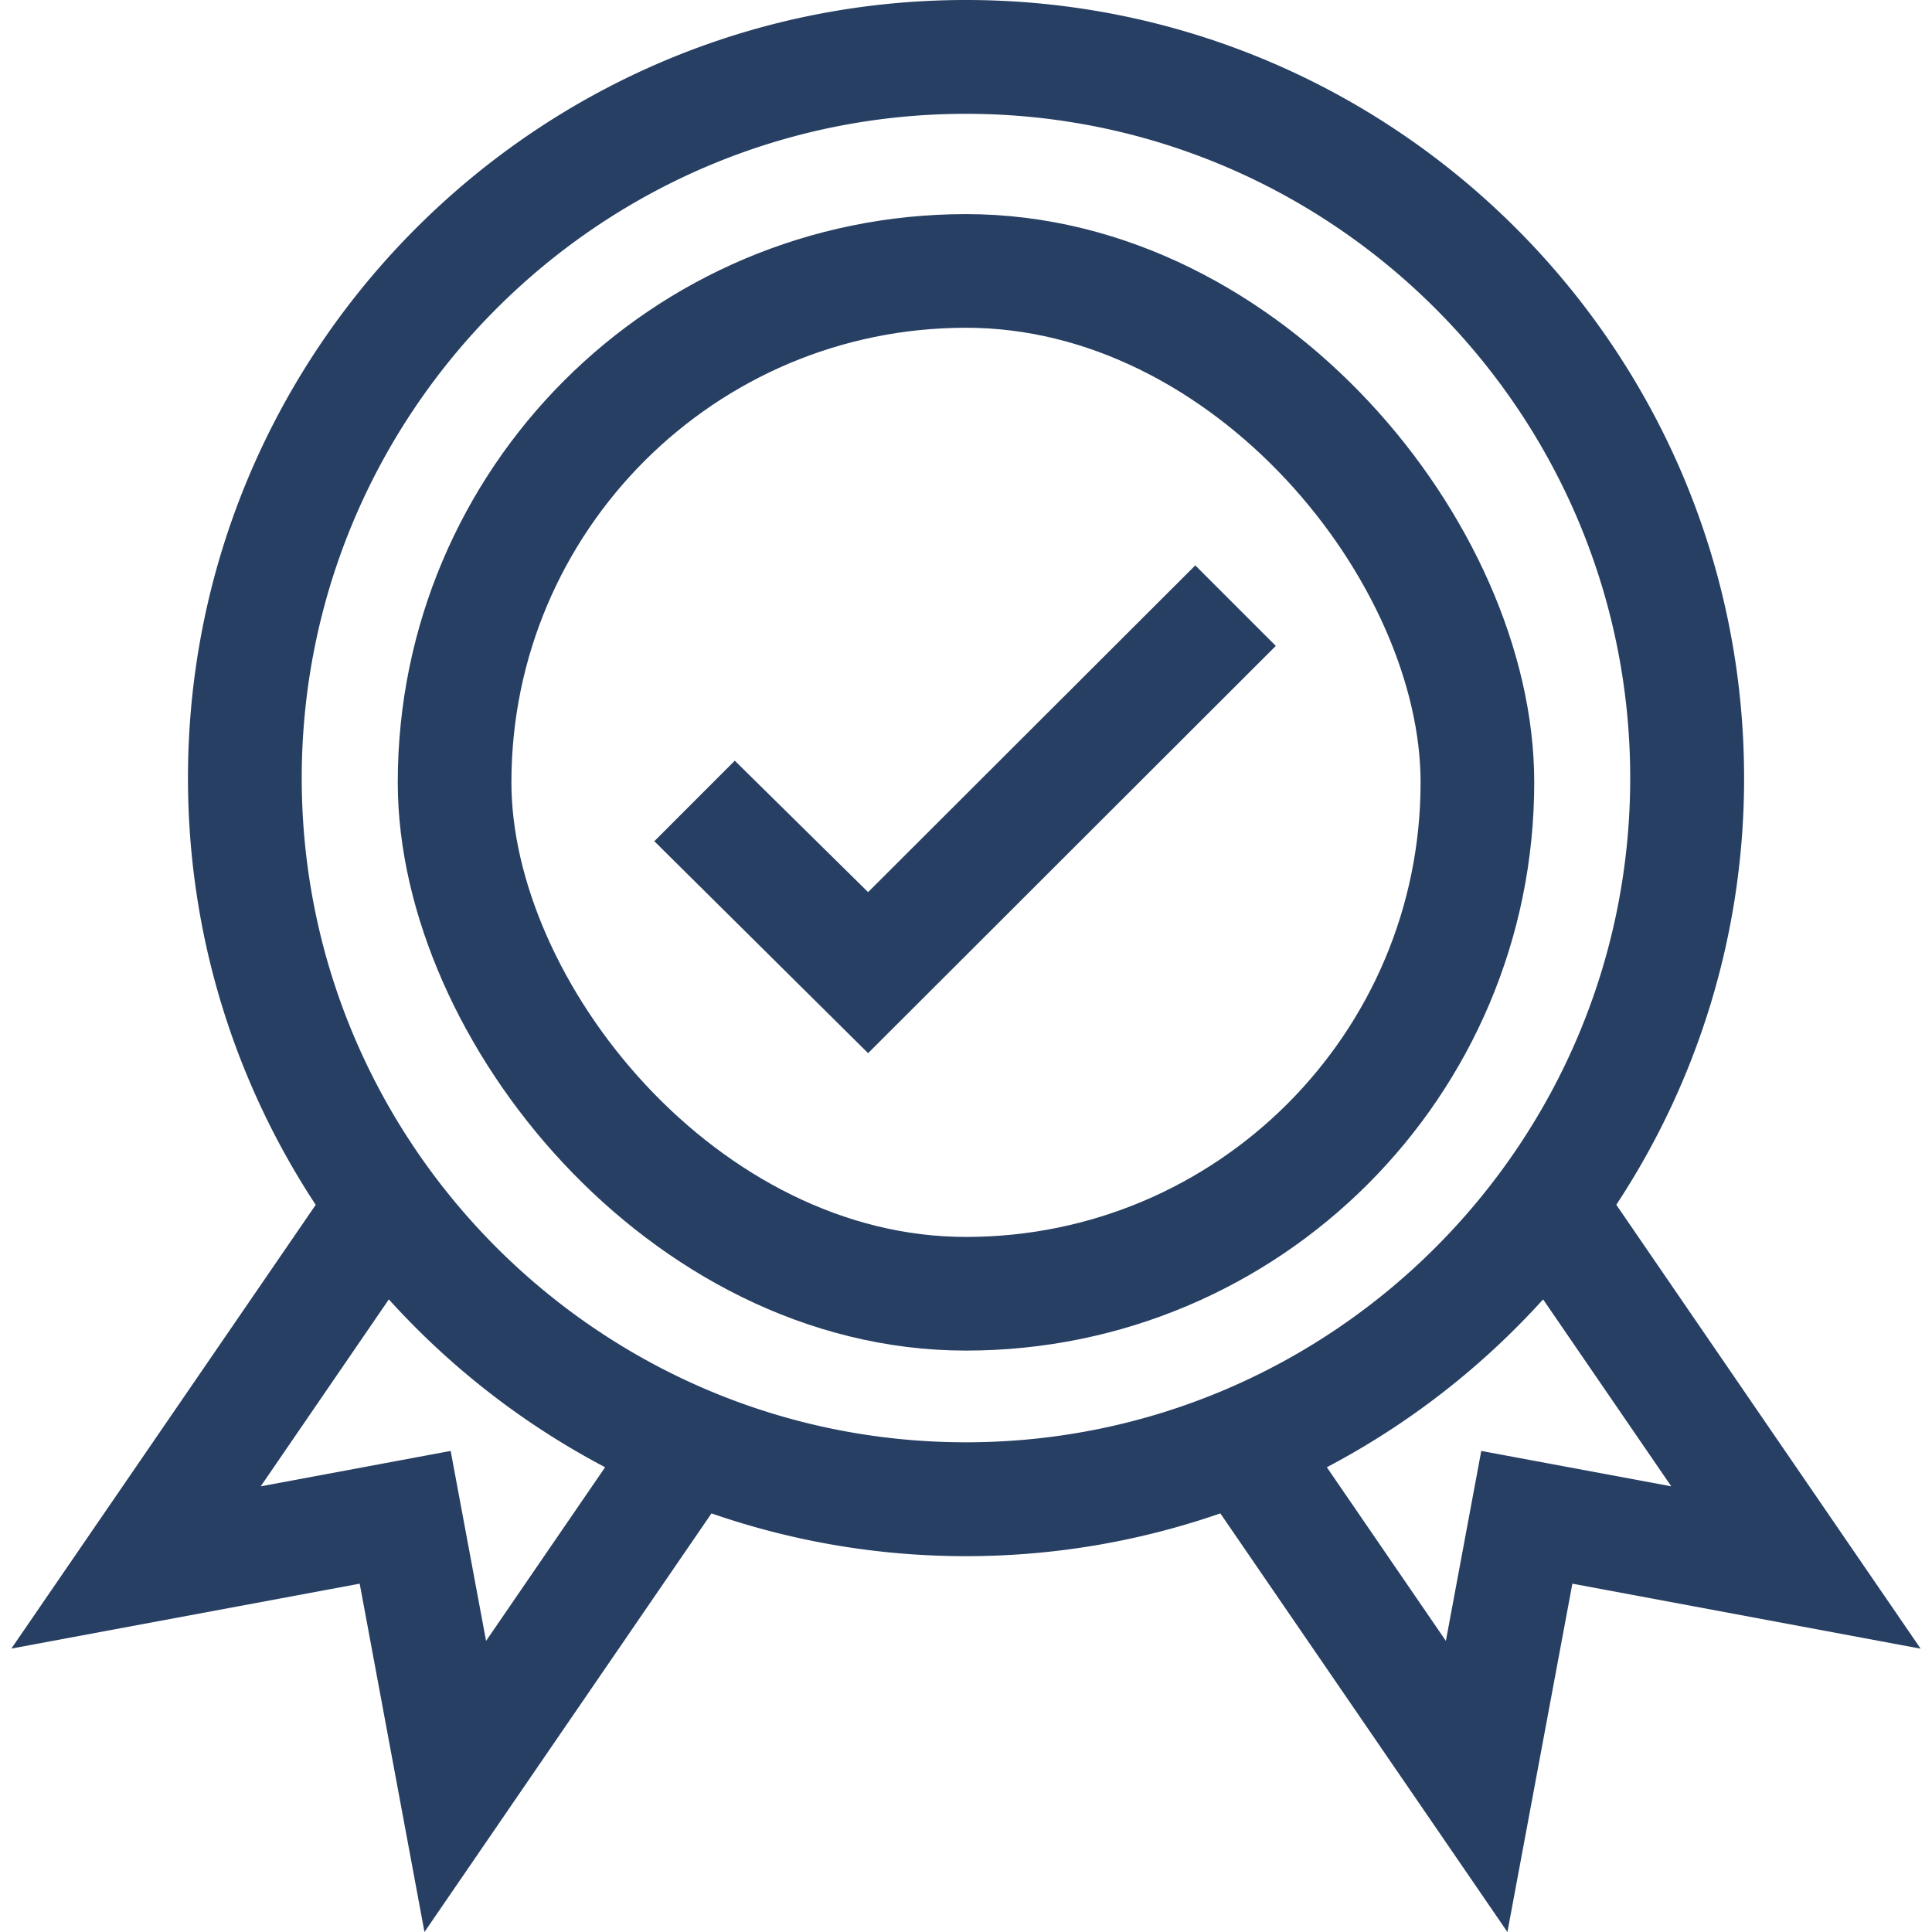 <svg width="34" height="34" viewBox="0 0 34 34" fill="none" xmlns="http://www.w3.org/2000/svg"><g clip-path="url(#a)"><path d="M28.444 21.202a13.612 13.612 0 0 0 2.249-7.51C30.693 6.143 24.55 0 16.999 0 9.45 0 3.308 6.142 3.308 13.693c0 2.77.828 5.352 2.248 7.51L.2 29.012l6.13-1.142L7.47 34l5.051-7.367c1.404.487 2.91.753 4.478.753 1.567 0 3.073-.266 4.477-.753L26.528 34l1.143-6.13 6.129 1.144-5.356-7.812zm-19.89 7.675l-.623-3.343-3.343.623 2.255-3.29a13.782 13.782 0 0 0 3.806 2.954l-2.095 3.056zM5.31 13.693c0-6.446 5.244-11.69 11.69-11.69 6.445 0 11.689 5.244 11.689 11.69 0 6.445-5.244 11.689-11.69 11.689-6.445 0-11.689-5.244-11.689-11.69zm20.758 11.84l-.623 3.344-2.095-3.056a13.782 13.782 0 0 0 3.806-2.954l2.256 3.29-3.344-.623z" fill="#273F63"/><path d="M15.277 15.7l-2.346-2.313-1.416 1.417 3.762 3.73 7.175-7.167-1.417-1.417-5.758 5.75z" fill="#273F63"/><rect x="8" y="4.768" width="18" height="18" rx="9" stroke="#273F63" stroke-width="2"/></g><defs><clipPath id="a"><path fill="#fff" d="M0 0h34v34H0z"/></clipPath></defs></svg>
